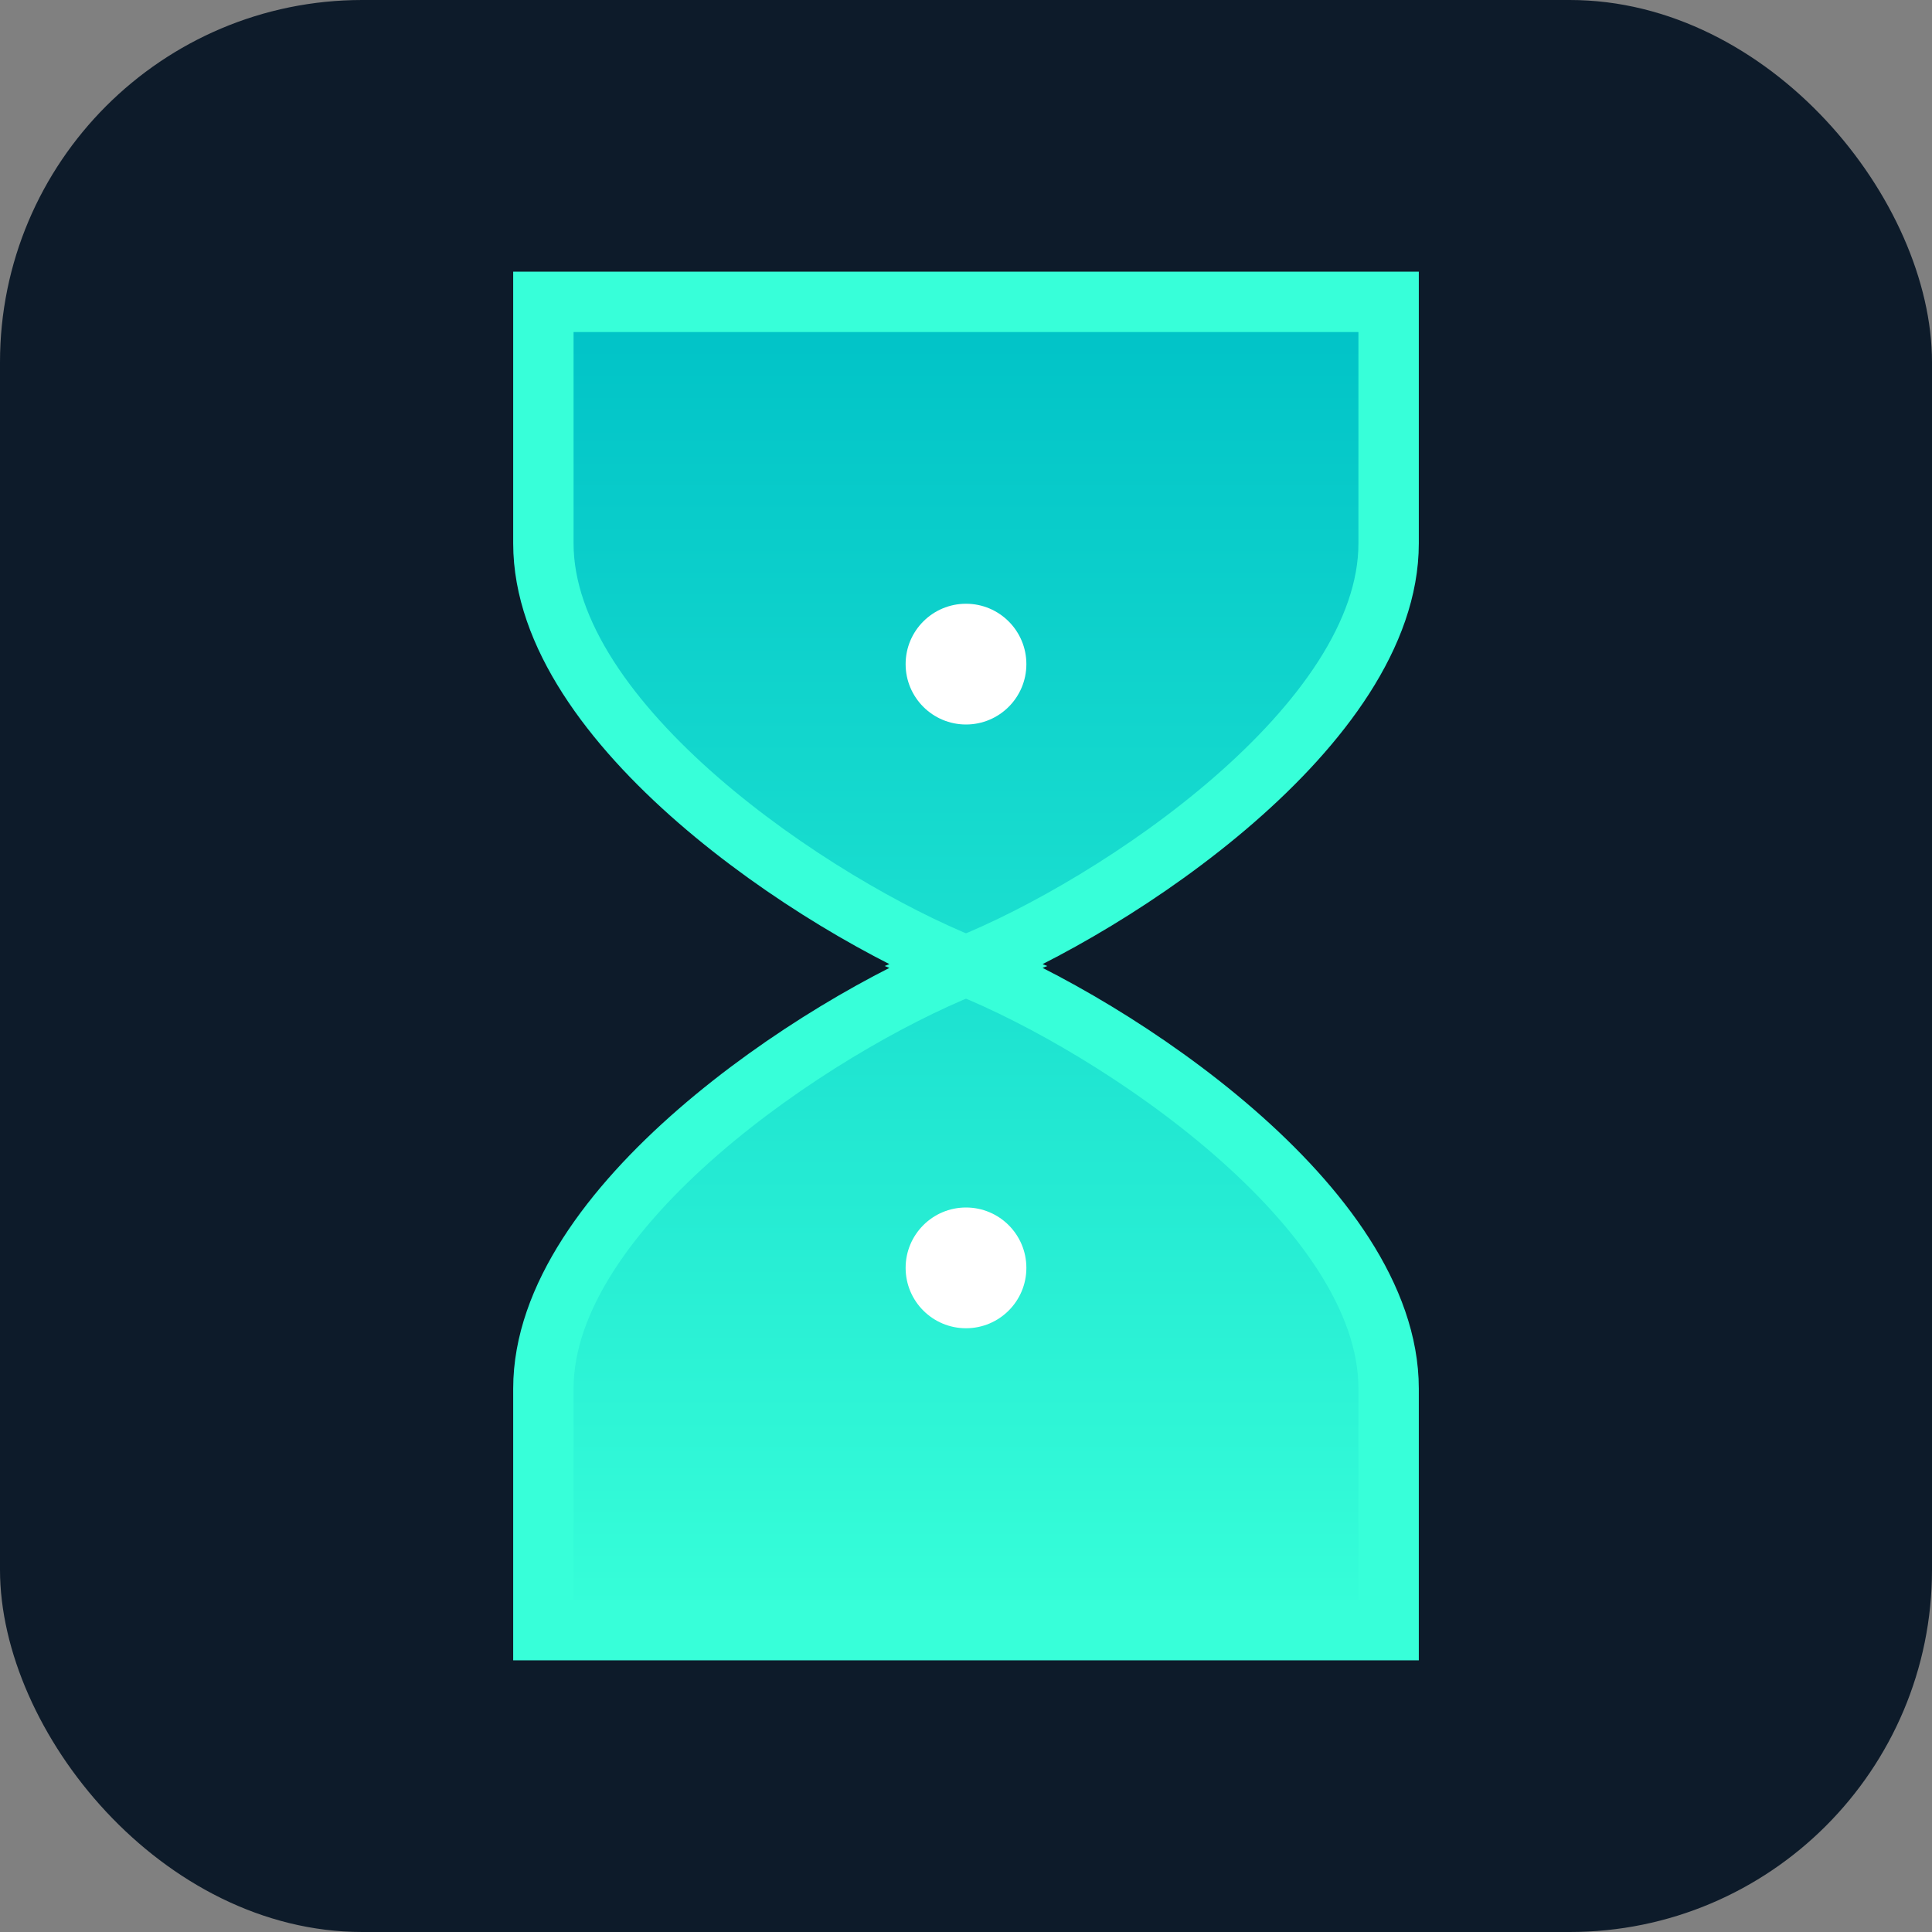 <svg xmlns="http://www.w3.org/2000/svg" viewBox="0 0 64 64">
  <rect x="0" y="0" width="64" height="64" fill="#808080" stroke="none"/>
  <defs>
    <linearGradient id="g" x1="0" x2="0" y1="0" y2="1">
      <stop offset="0" stop-color="#00c2c7"/>
      <stop offset="1" stop-color="#37ffd9"/>
    </linearGradient>
  </defs>
  <rect width="64" height="64" rx="12" ry="12" fill="#0d1b2a"/>
  <g fill="url(#g)" stroke="#37ffd9" stroke-width="2">
    <path d="M18 10h28v8c0 6-9 12-14 14c5 2 14 8 14 14v8H18v-8c0-6 9-12 14-14c-5-2-14-8-14-14z"/>
  </g>
  <circle cx="32" cy="22" r="2" fill="#fff"/>
  <circle cx="32" cy="42" r="2" fill="#fff"/>
</svg>
